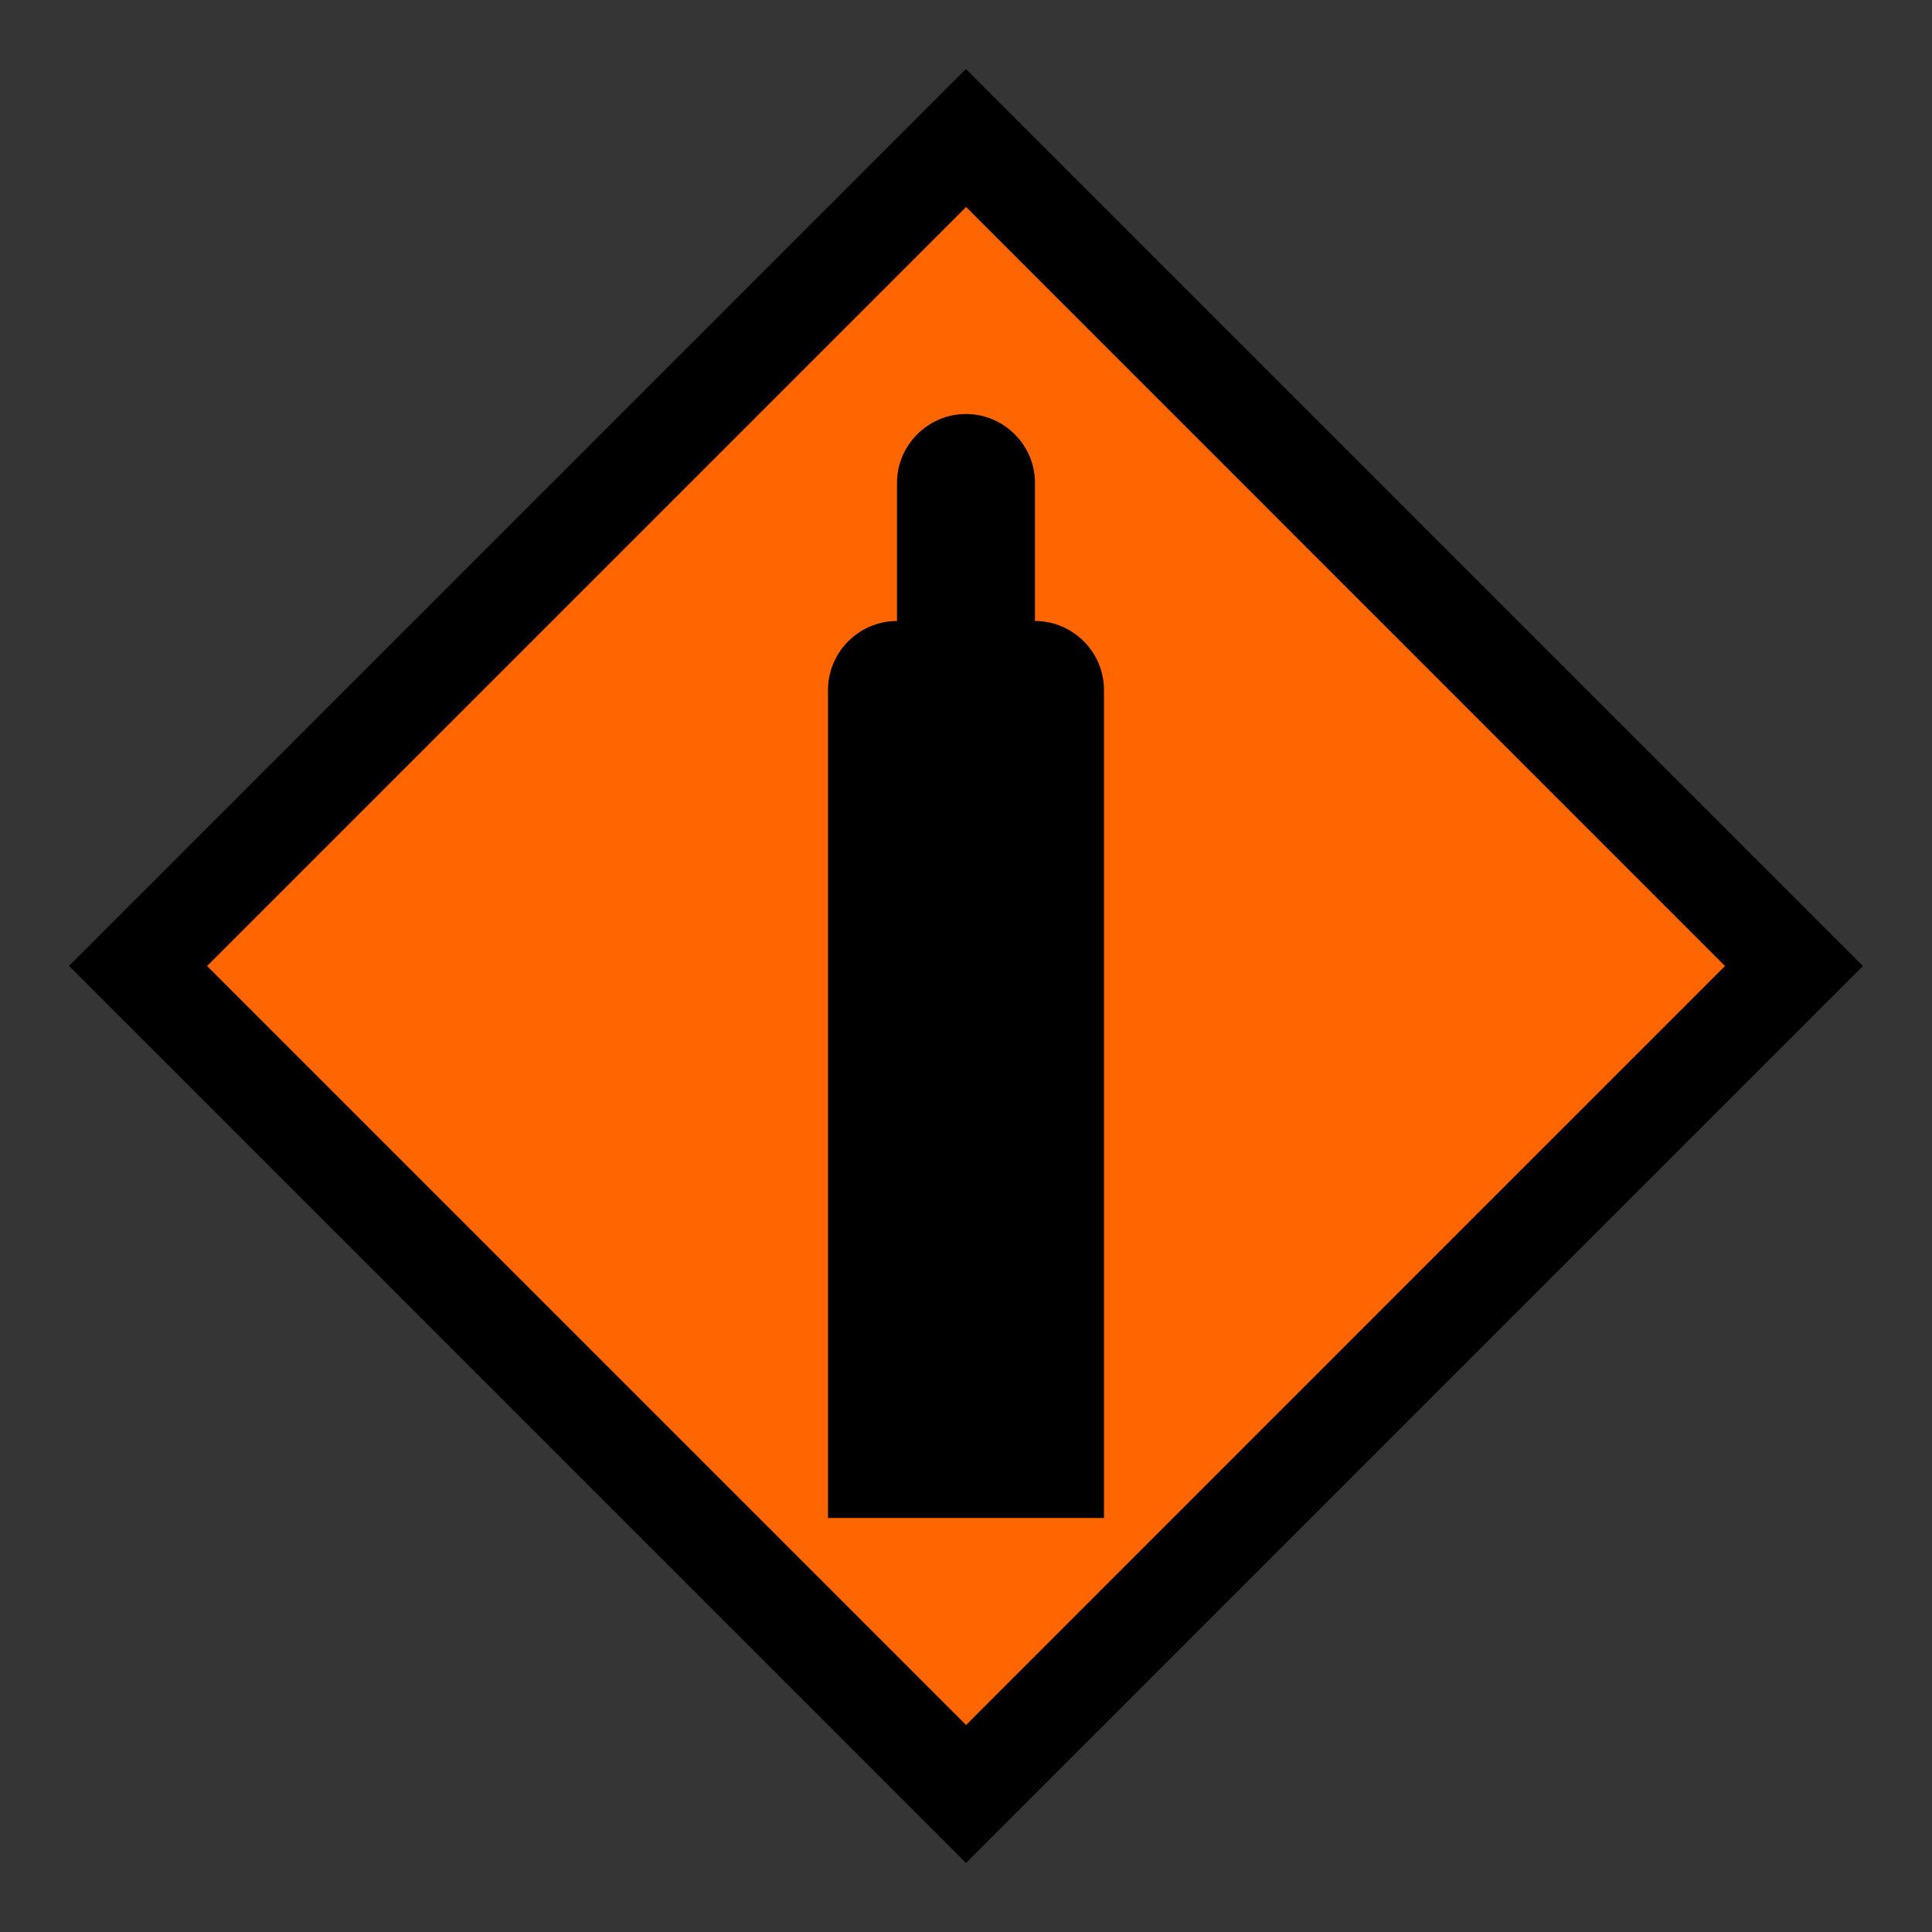 <svg width="28" height="28" viewBox="0 0 28 28" fill="none" xmlns="http://www.w3.org/2000/svg">
<rect x="0" y="0" width="28" height="28" fill="#333333" stroke="none"/>
<g id="hazmat_gas_usa">
<rect width="28" height="28" fill="white" fill-opacity="0.01"/>
<g id="non-stretchable_items">
<g id="truck-icon_base03" clip-path="url(#clip0)">
<path id="Vector" d="M26.999 14L13.999 1L1 13.999L14 27L26.999 14Z" fill="black"/>
<path id="Vector_2" d="M14.001 25L25 14L14.001 3L3.001 14L14.001 25Z" fill="#FF6600"/>
</g>
<path id="Vector_3" d="M15 9V7C15 6.45 14.55 6 14 6C13.45 6 13 6.45 13 7V9C12.45 9 12 9.45 12 10V22H16V10C16 9.45 15.55 9 15 9Z" fill="black"/>
</g>
</g>
<defs>
<clipPath id="clip0">
<rect width="26" height="26" fill="white" transform="translate(1 1)"/>
</clipPath>
</defs>
</svg>
